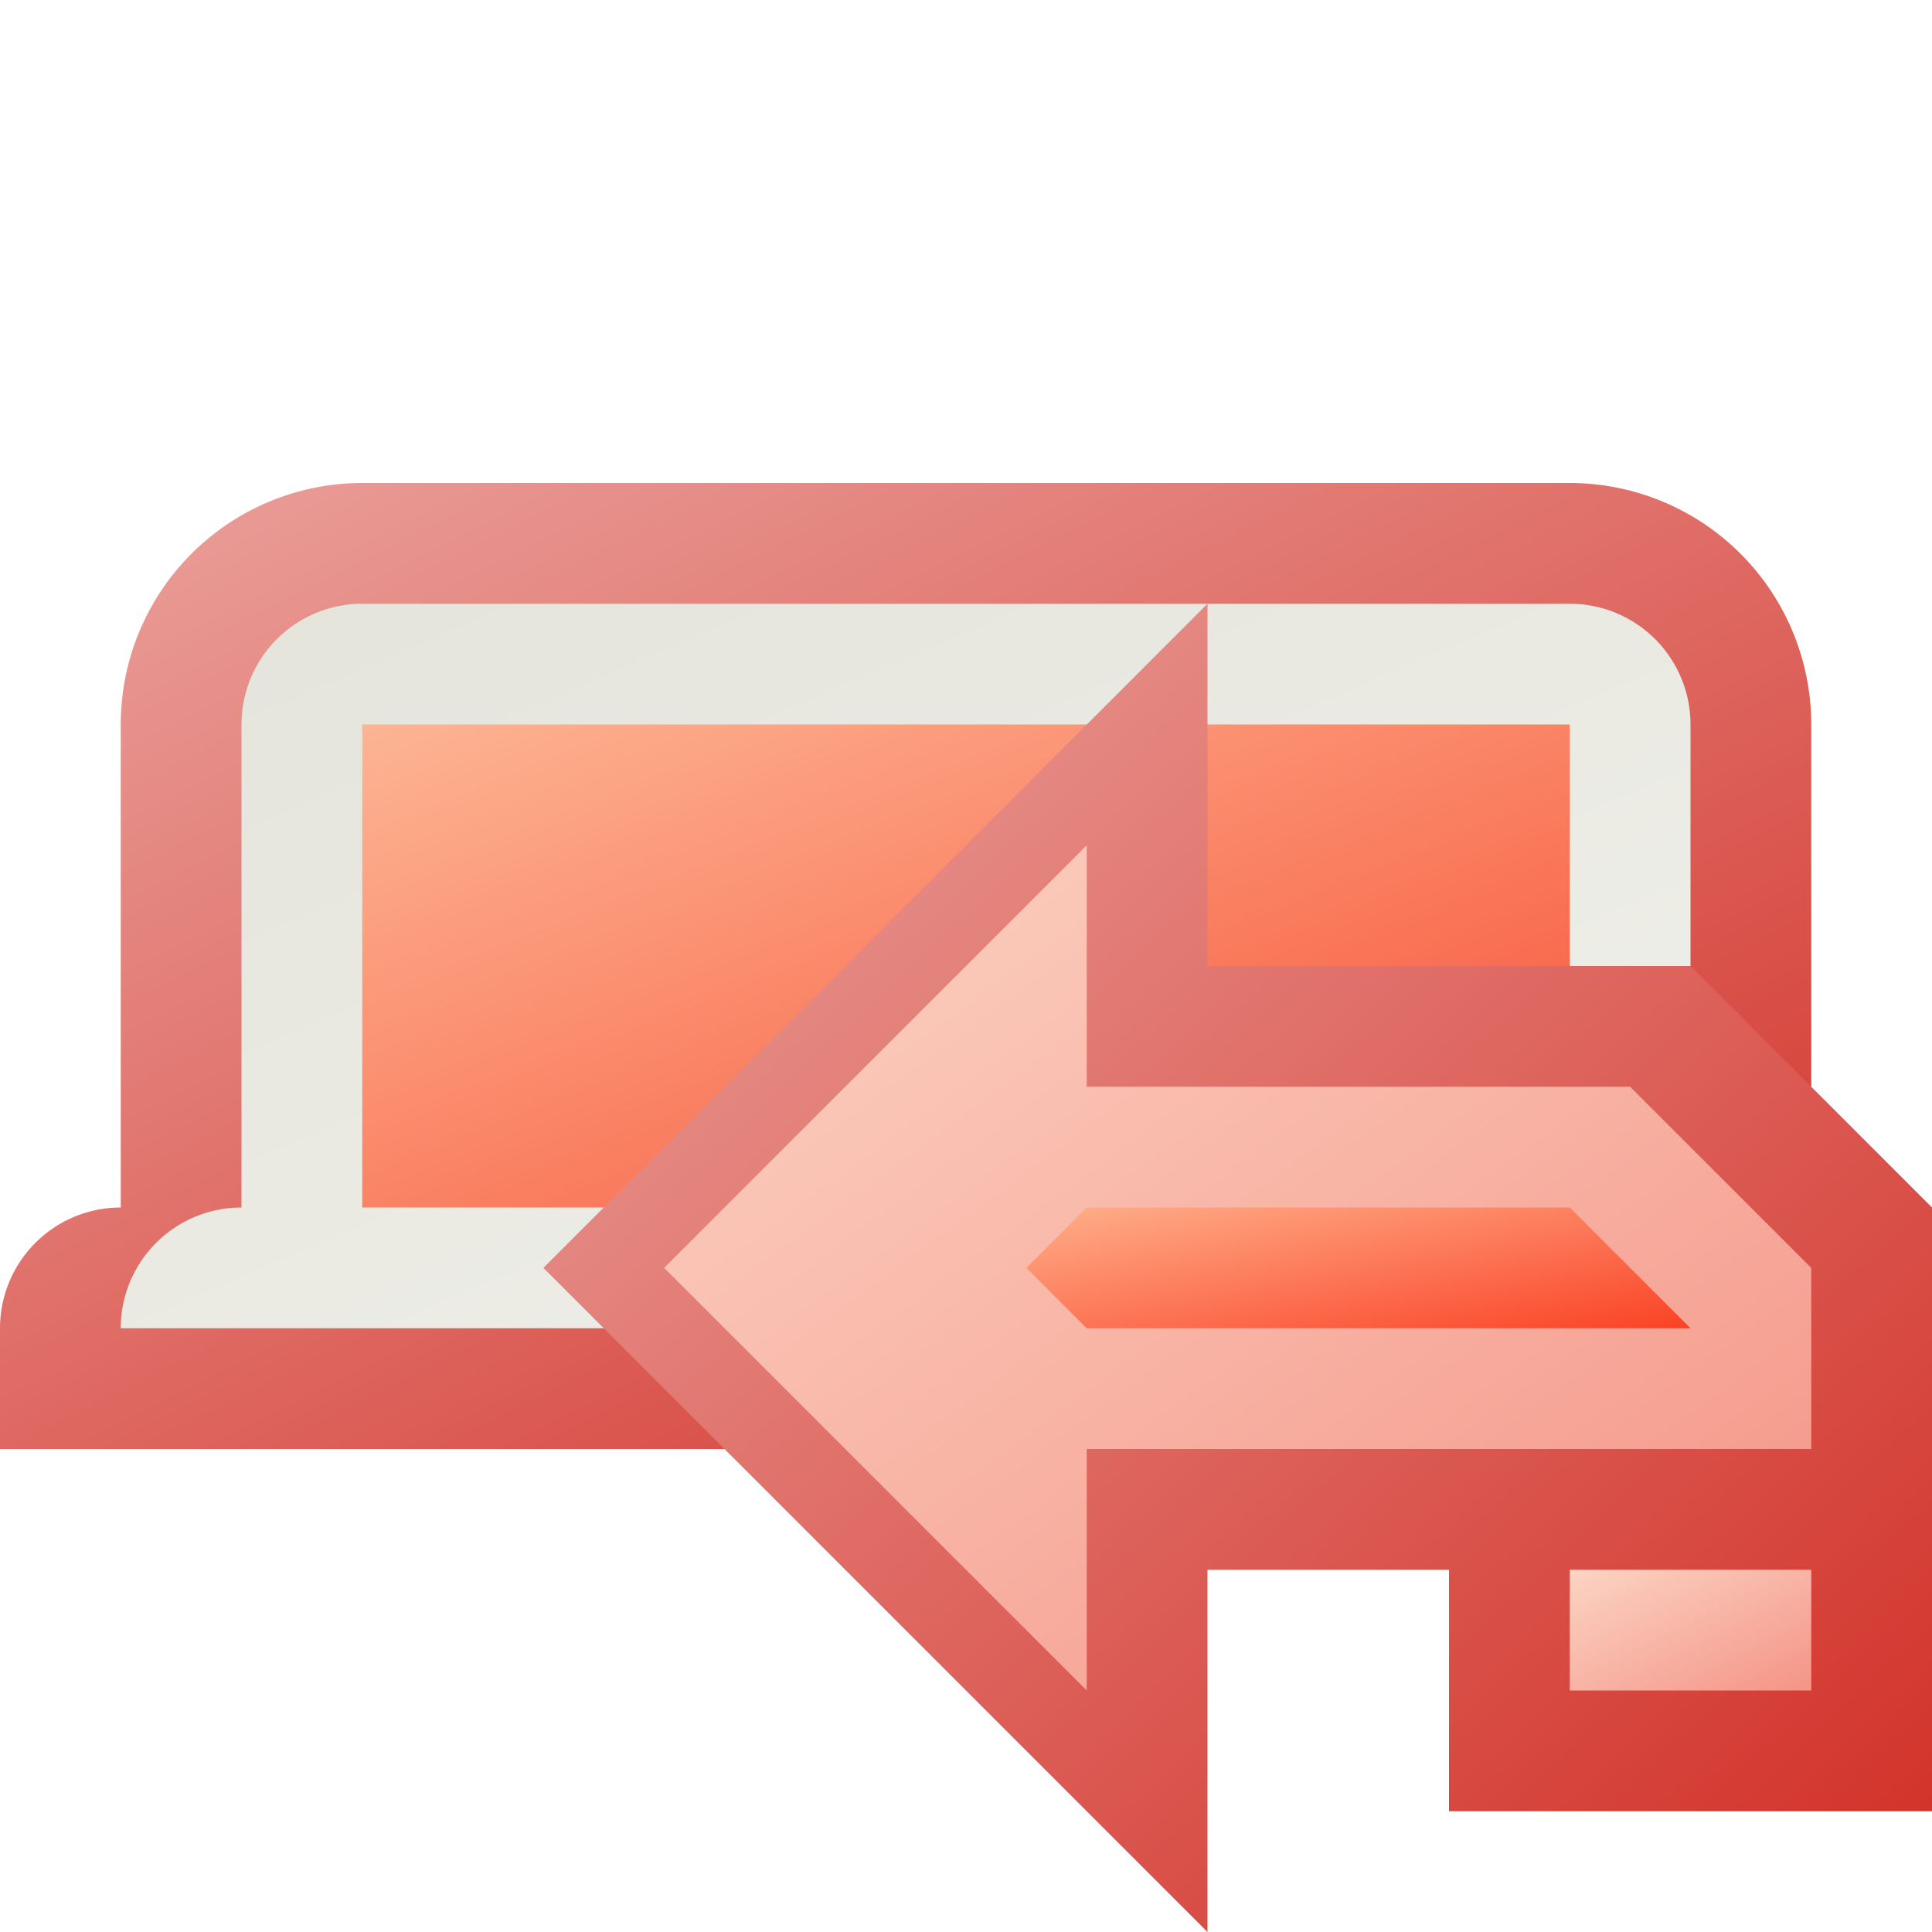 <?xml version="1.0" encoding="utf-8" standalone="yes"?>
<!DOCTYPE svg PUBLIC "-//W3C//DTD SVG 1.1//EN" "http://www.w3.org/Graphics/SVG/1.1/DTD/svg11.dtd">
<svg xmlns="http://www.w3.org/2000/svg" xmlns:xlink="http://www.w3.org/1999/xlink"
	width="16" height="16" version="1.1">
	<title>Tab Undo</title>
	<desc>Tab Undo</desc>
	<g id="icon" transform="translate(8,8)">
		<defs>
			<linearGradient id="backing" x1="0%" y1="0%" x2="100%" y2="100%">
				<stop offset="0%" stop-color="#aaa" />
				<stop offset="100%" stop-color="#999" />
			</linearGradient>
			<linearGradient id="shade" x1="0%" y1="0%" x2="100%" y2="100%">
				<stop offset="0%" stop-color="#e4e4db" />
				<stop offset="100%" stop-color="#f1f1ec" />
			</linearGradient>
			<linearGradient id="center" x1="0%" y1="0%" x2="100%" y2="100%">
				<stop offset="0%" stop-color="#c1c1c1" />
				<stop offset="100%" stop-color="#d8d8d7" />
			</linearGradient>
		</defs>
		<path fill="url(#backing)"
			d="M-8,4 h16 v-1 a1,1 0 0,0 -1,-1 v-4 a2,2 0 0,0 -2,-2 h-10 a2,2 0 0,0 -2,2 v4 a1,1 0 0,0 -1,1 z" />
		<path fill="url(#shade)"
			d="M-7,3 h14 a1,1 0 0,0 -1,-1 v-4 a1,1 0 0,0 -1,-1 h-10 a1,1 0 0,0 -1,1 v4 a1,1 0 0,0 -1,1 z" />
		<rect width="10" height="4" x="-5" y="-2" fill="url(#center)" opacity="0.9" />
		<g id="icon" transform="translate(1,2)">
			<defs>
				<linearGradient id="backing" x1="0%" y1="0%" x2="100%" y2="100%">
					<stop offset="0%" stop-color="#eba39e" />
					<stop offset="100%" stop-color="#d12e25" />
				</linearGradient>
				<linearGradient id="inner" x1="0%" y1="0%" x2="100%" y2="100%">
					<stop offset="0%" stop-color="#fcd4c4" />
					<stop offset="100%" stop-color="#f49486" />
				</linearGradient>
				<linearGradient id="center" x1="0%" y1="0%" x2="100%" y2="100%">
					<stop offset="0%" stop-color="#ffaf8b" />
					<stop offset="100%" stop-color="#fa4225" />
				</linearGradient>
			</defs>
			<path fill="url(#backing)"
				d="M7,2 v-2 l-2,-2 h-4 v-3 l-5.5,5.5 l5.5,5.5 v-3 h2 v2 h4 " />
			<rect width="2" height="1" x="4" y="3" fill="url(#inner)" />
			<path fill="url(#inner)"
				d="M6,2 v-1.5 l-1.5,-1.5 l-4.5,0 v-2 l-3.5,3.5 l3.5,3.5 v-2 " />
			<path fill="url(#center)" d="M5,1 l-1,-1 h-4 l-0.5,0.5 l0.5,0.5" />
		</g>
	</g>
</svg>
